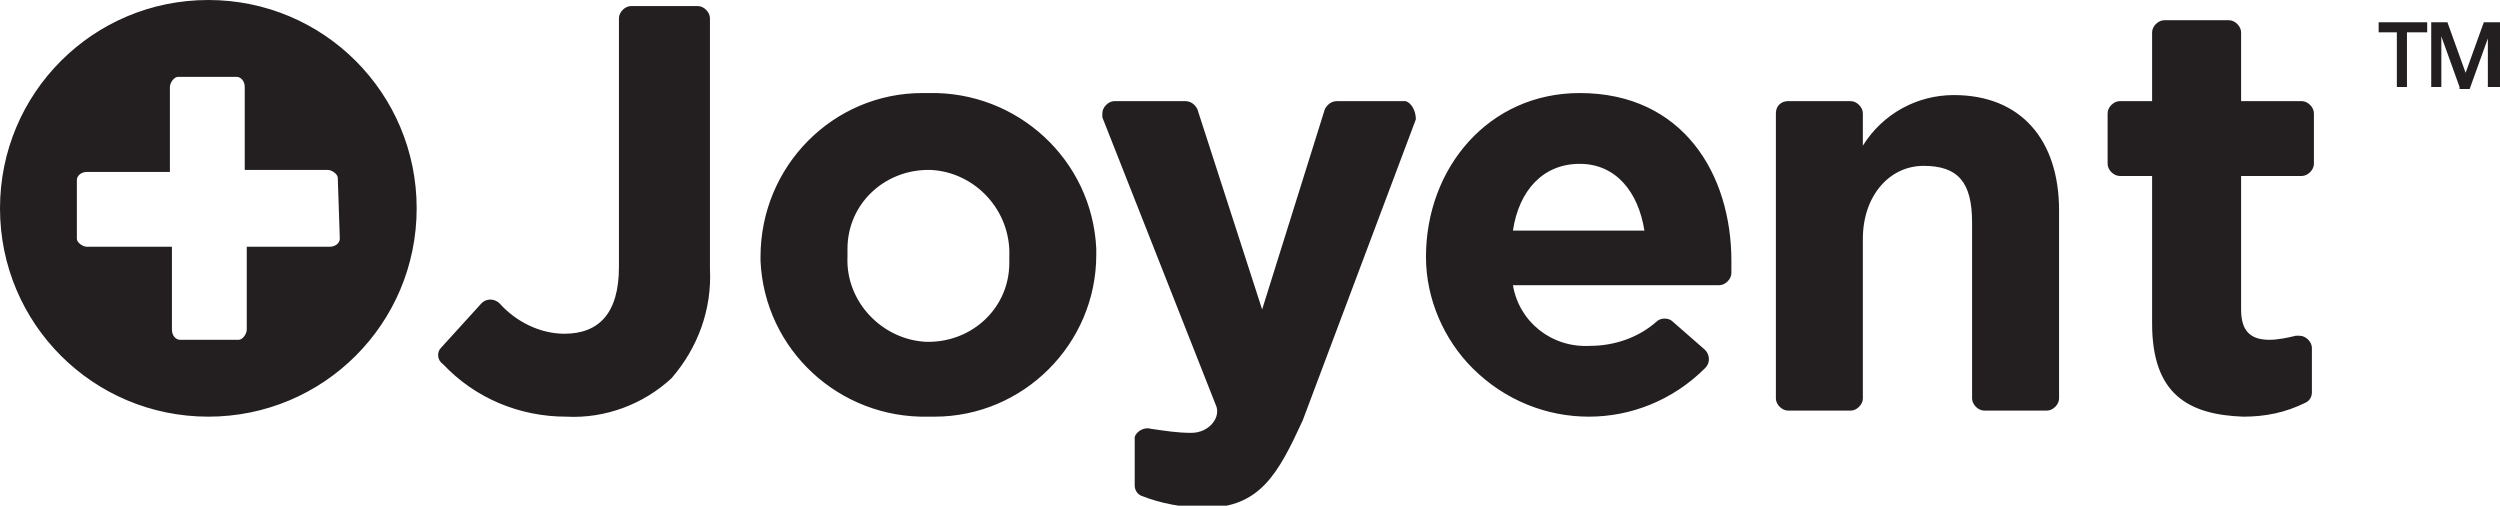 <svg xmlns="http://www.w3.org/2000/svg" viewBox="0 0 123.6 25"><path fill="#231f20" d="M21.9 18c1.6 1.7 3.8 2.6 6.1 2.6 1.9.1 3.8-.6 5.2-1.9 1.3-1.5 2-3.4 1.9-5.4V.9c0-.3-.3-.6-.6-.6h-3.3c-.3 0-.6.3-.6.6v12.3c0 2.3-1 3.3-2.7 3.3-1.2 0-2.4-.6-3.2-1.5-.2-.2-.6-.3-.9 0l-2 2.2c-.2.2-.2.6.1.8zm15.7-5.3c0-4.5 3.6-8.1 8-8.1h.3c4.4-.1 8.1 3.3 8.3 7.7v.3c0 4.4-3.6 8-8 8h-.3c-4.4.1-8.1-3.3-8.3-7.7v-.2zm12.3 0c.1-2.3-1.7-4.2-3.9-4.3h-.1c-2.2 0-4 1.7-4 3.9v.4c-.1 2.2 1.7 4.1 3.9 4.2h.1c2.2 0 4-1.7 4-3.9v-.3zm20.6 0c0-4.4 3.1-8.1 7.6-8.1 5.1 0 7.5 4 7.5 8.3v.6c0 .3-.3.6-.6.6H74.8c.3 1.8 1.9 3.1 3.8 3 1.2 0 2.4-.4 3.3-1.2.2-.2.6-.2.8 0l1.6 1.4c.2.2.3.6 0 .9-3.2 3.2-8.3 3.2-11.5 0-1.4-1.4-2.3-3.4-2.3-5.5zm10.8-1.3c-.3-1.9-1.4-3.3-3.2-3.3s-3 1.3-3.3 3.3h6.5zm6.5-5.8v14.1c0 .3.3.6.6.6h3.1c.3 0 .6-.3.6-.6v-7.9c0-2.1 1.3-3.6 3-3.6s2.4.8 2.4 2.8v8.7c0 .3.3.6.6.6h3.1c.3 0 .6-.3.6-.6v-9.3c0-3.5-1.9-5.7-5.2-5.7-1.8 0-3.5.9-4.5 2.5V5.6c0-.3-.3-.6-.6-.6h-3.1c-.3 0-.6.2-.6.6zm23.1 15c1.1 0 2.1-.2 3.1-.7.2-.1.3-.3.3-.5v-2.2c0-.3-.3-.6-.6-.6h-.2c-.4.1-.9.2-1.3.2-1 0-1.4-.5-1.4-1.5V8.7h3c.3 0 .6-.3.6-.6V5.6c0-.3-.3-.6-.6-.6h-3V1.6c0-.3-.3-.6-.6-.6H107c-.3 0-.6.3-.6.6V5h-1.6c-.3 0-.6.3-.6.6v2.5c0 .3.3.6.6.6h1.6V16c0 3.5 1.8 4.5 4.5 4.6zM10.3 0C4.6 0 0 4.6 0 10.3s4.6 10.3 10.3 10.3S20.6 16 20.6 10.3C20.6 4.6 16 0 10.3 0zm6.5 11.8c0 .2-.2.4-.5.4h-4.1v4.1c0 .2-.2.5-.4.5H8.9c-.2 0-.4-.2-.4-.5v-4.1H4.3c-.2 0-.5-.2-.5-.4V8.9c0-.2.2-.4.5-.4h4.1V4.3c0-.2.2-.5.4-.5h2.9c.2 0 .4.2.4.5v4.1h4.1c.2 0 .5.2.5.4l.1 3zM69.3 5h-3.2c-.3 0-.5.2-.6.4l-3.1 9.9-3.2-9.9c-.1-.2-.3-.4-.6-.4h-3.5c-.3 0-.6.3-.6.6v.2L60.1 20c.3.6-.3 1.4-1.2 1.4-.7 0-1.3-.1-2-.2-.3-.1-.7.1-.8.4V24c0 .2.1.4.3.5 1 .4 2.1.6 3.2.6 2.7 0 3.6-1.7 4.8-4.3L70 5.9c0-.4-.2-.8-.5-.9h-.2zm49.7-.7h-.5V1.6h-.9v-.5h2.4v.5h-1v2.7zm2.6 0l-.9-2.5v2.5h-.5V1.1h.8l.9 2.5.9-2.5h.8v3.2h-.6V1.9l-.9 2.5h-.5z"/></svg>
